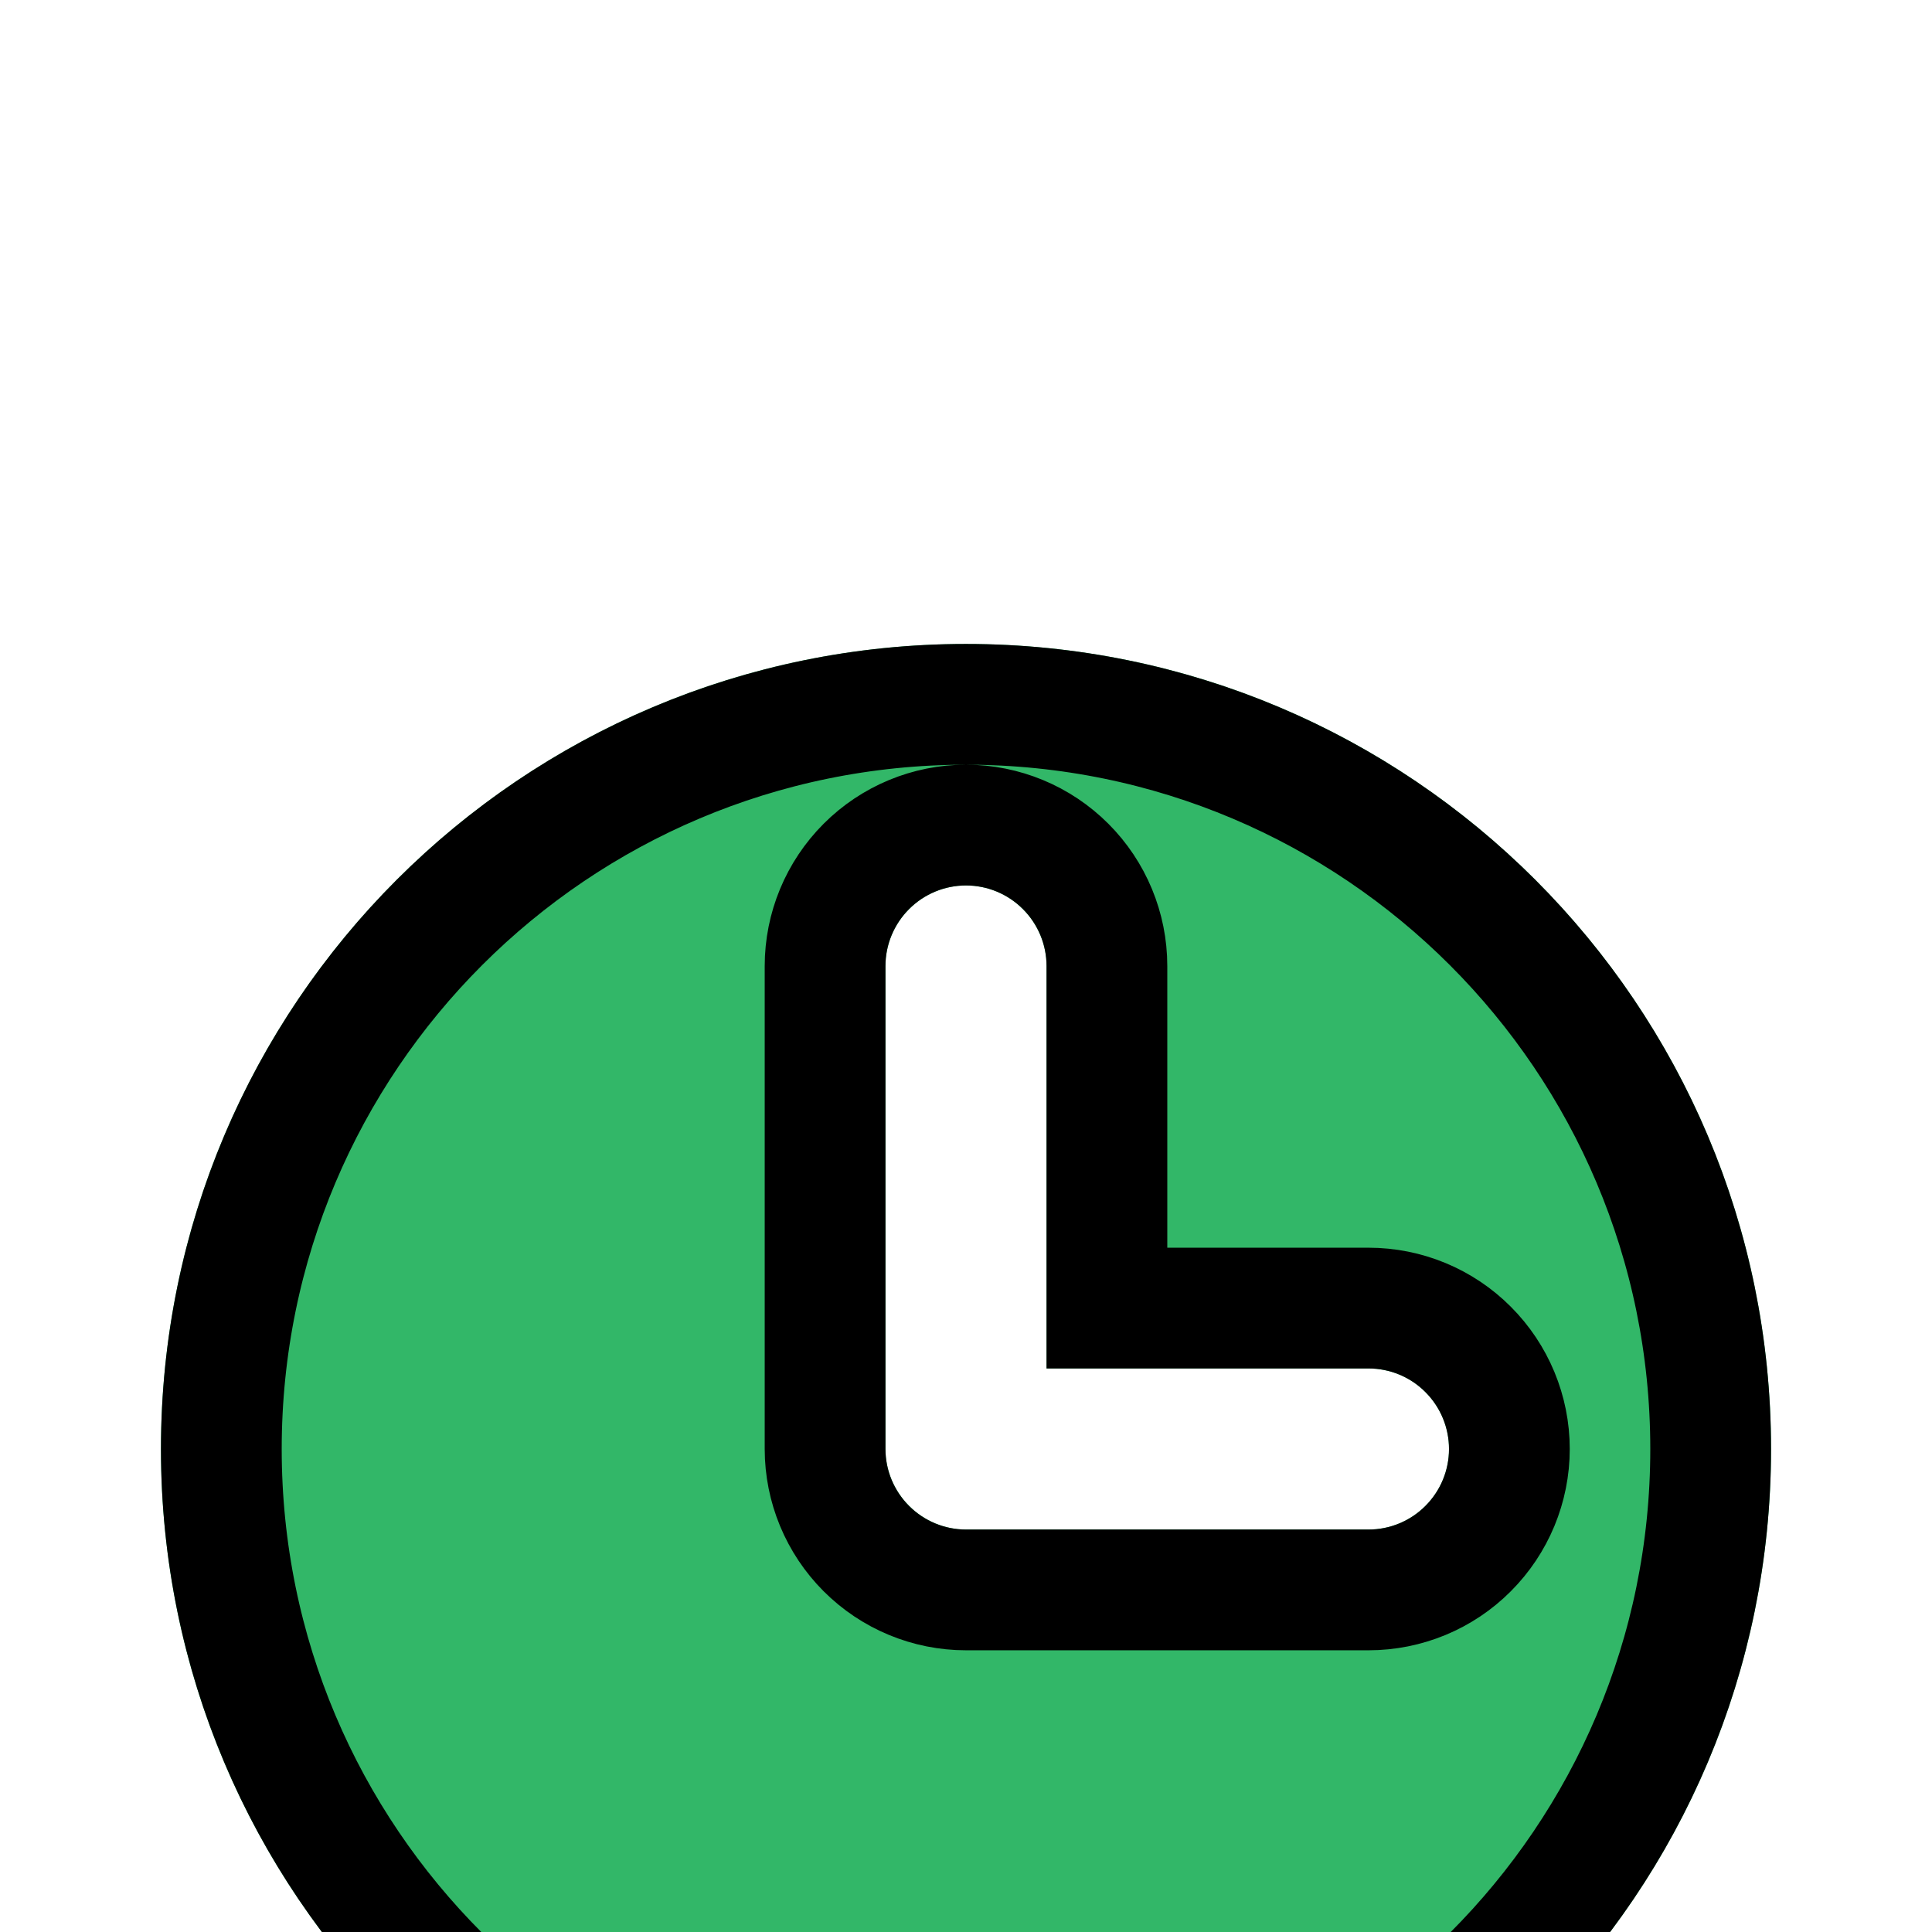 <svg width="16" height="16" viewBox="0 0 16 16" fill="none" xmlns="http://www.w3.org/2000/svg">
<g clip-path="url(#clip0_34_1031)">
<g filter="url(#filter0_d_34_1031)">
<path d="M8.667 7.333V4C8.667 3.823 8.596 3.654 8.471 3.529C8.346 3.403 8.177 3.333 8 3.333C7.823 3.333 7.654 3.403 7.529 3.529C7.404 3.654 7.333 3.823 7.333 4V8C7.333 8.177 7.404 8.346 7.529 8.471C7.654 8.596 7.823 8.667 8 8.667H11.333C11.51 8.667 11.68 8.596 11.805 8.471C11.93 8.346 12 8.177 12 8C12 7.823 11.93 7.654 11.805 7.529C11.68 7.403 11.51 7.333 11.333 7.333H8.667ZM8 14.667C4.318 14.667 1.333 11.682 1.333 8C1.333 4.318 4.318 1.333 8 1.333C11.682 1.333 14.667 4.318 14.667 8C14.667 11.682 11.682 14.667 8 14.667Z" fill="#32B768"/>
<path d="M9.167 6.833V4C9.167 3.691 9.044 3.394 8.825 3.175C8.606 2.956 8.309 2.833 8 2.833C7.691 2.833 7.394 2.956 7.175 3.175C6.956 3.394 6.833 3.691 6.833 4V8C6.833 8.309 6.956 8.606 7.175 8.825C7.394 9.044 7.691 9.167 8 9.167H11.333C11.643 9.167 11.94 9.044 12.158 8.825C12.377 8.606 12.5 8.309 12.5 8C12.5 7.691 12.377 7.394 12.158 7.175C11.94 6.956 11.643 6.833 11.333 6.833H9.167ZM8 14.167C4.594 14.167 1.833 11.406 1.833 8C1.833 4.594 4.594 1.833 8 1.833C11.406 1.833 14.167 4.594 14.167 8C14.167 11.406 11.406 14.167 8 14.167Z" stroke="black"/>
</g>
</g>
<defs>
<filter id="filter0_d_34_1031" x="-2.667" y="1.333" width="21.333" height="21.333" filterUnits="userSpaceOnUse" color-interpolation-filters="sRGB">
<feFlood flood-opacity="0" result="BackgroundImageFix"/>
<feColorMatrix in="SourceAlpha" type="matrix" values="0 0 0 0 0 0 0 0 0 0 0 0 0 0 0 0 0 0 127 0" result="hardAlpha"/>
<feOffset dy="4"/>
<feGaussianBlur stdDeviation="2"/>
<feComposite in2="hardAlpha" operator="out"/>
<feColorMatrix type="matrix" values="0 0 0 0 0 0 0 0 0 0 0 0 0 0 0 0 0 0 0.25 0"/>
<feBlend mode="normal" in2="BackgroundImageFix" result="effect1_dropShadow_34_1031"/>
<feBlend mode="normal" in="SourceGraphic" in2="effect1_dropShadow_34_1031" result="shape"/>
</filter>
<clipPath id="clip0_34_1031">
<rect width="16" height="16" fill="white"/>
</clipPath>
</defs>
</svg>
